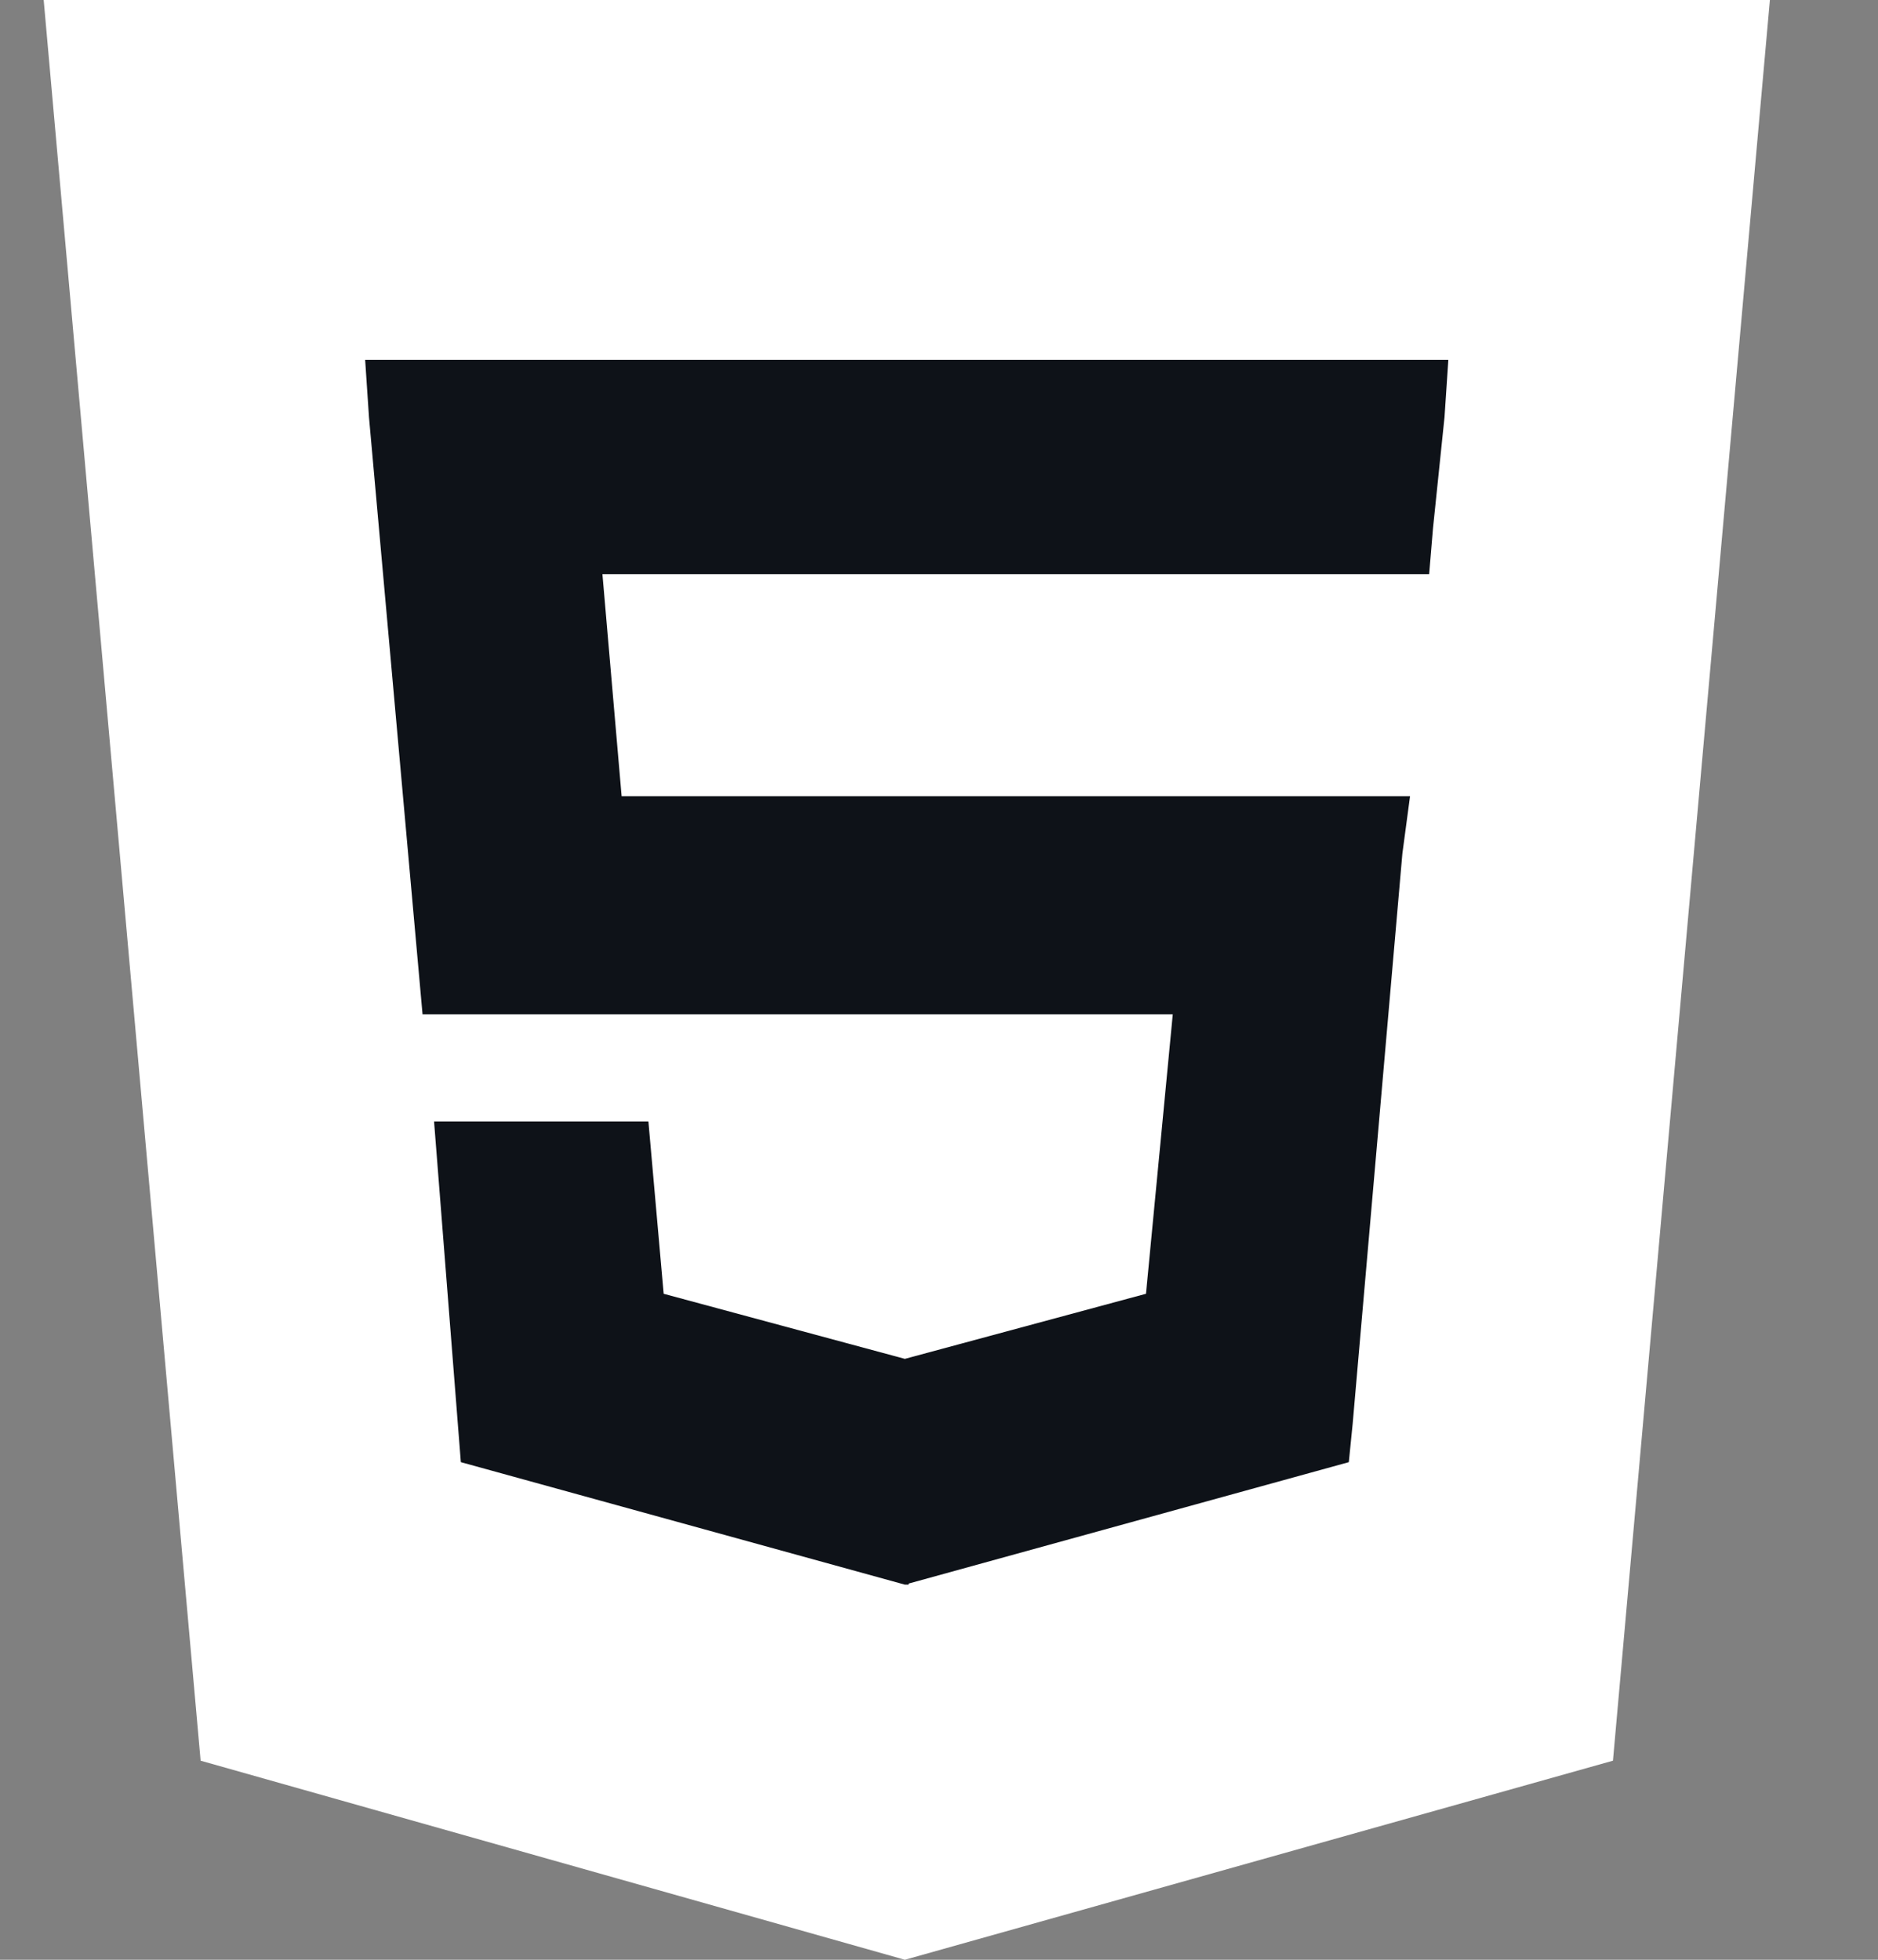 <svg width="23" height="24" viewBox="0 0 23 24" fill="none" xmlns="http://www.w3.org/2000/svg">
<rect x="0" y="0" width="23" height="24" fill="#808080" stroke="none"/>
<g clip-path="url(#clip0)">
<path d="M2.457 21.562L0.535 0L21.676 -1.09717e-07L19.754 21.562L11.082 24" fill="white"/>
<path d="M11.129 22.125L18.113 20.203L19.754 1.734L11.129 1.734" fill="white"/>
<path fill-rule="evenodd" clip-rule="evenodd" d="M7.613 9.75L11.082 9.75L11.128 9.75L16.519 9.75L17.269 9.75L17.175 10.453L16.566 17.438L16.519 17.906L11.128 19.393L11.128 19.406L11.082 19.406L5.644 17.906L5.316 13.734L6.535 13.734L7.941 13.734L8.128 15.844L11.082 16.641L14.035 15.844L14.363 12.422L11.128 12.422L11.082 12.422L5.175 12.422L4.519 5.109L4.472 4.406L11.082 4.406L11.128 4.406L17.738 4.406L17.691 5.109L17.55 6.469L17.503 7.031L11.128 7.031L11.082 7.031L7.378 7.031L7.613 9.75Z" fill="#0E1218"/>
</g>
<defs>
<clipPath id="clip0">
<rect width="22" height="24" fill="white" transform="translate(0.437)"/>
</clipPath>
</defs>
</svg>
